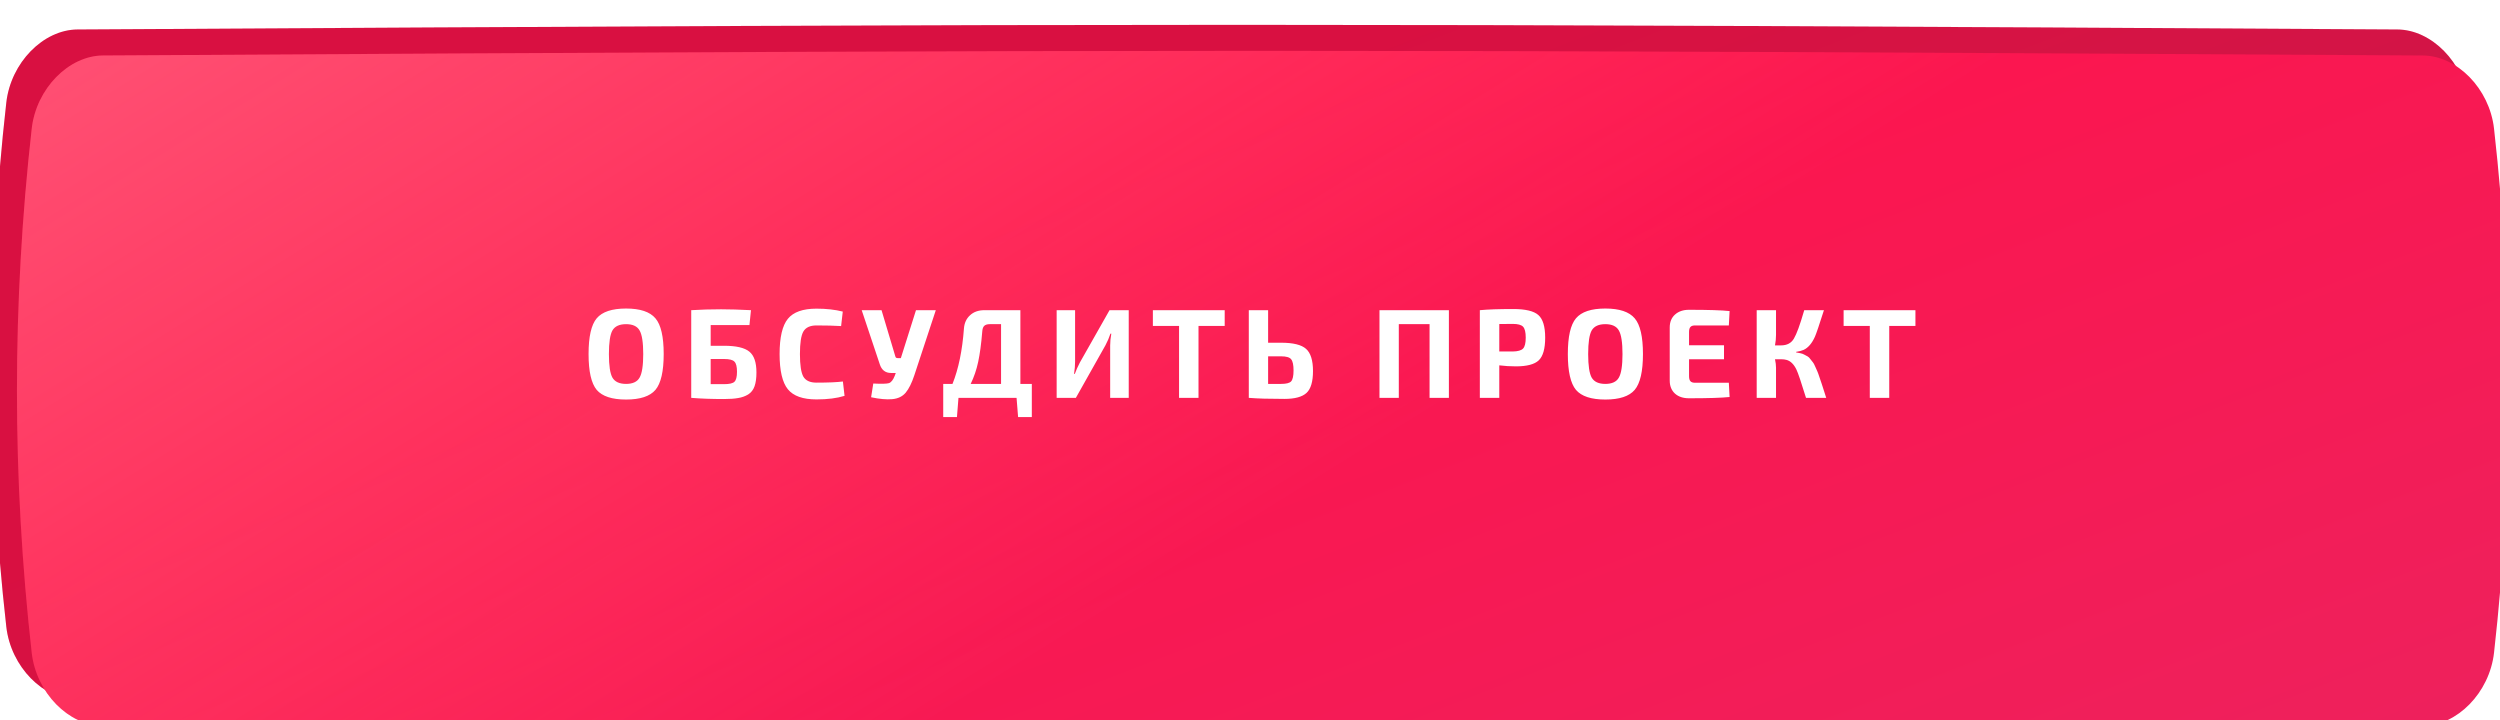 <svg width="295" height="85" viewBox="0 0 295 85" fill="none" xmlns="http://www.w3.org/2000/svg">
<g filter="url(#filter0_ii_2_538)">
<path d="M10.142 4.479C131.748 3.749 162.291 3.749 283.897 4.479C287.919 4.504 291.759 8.371 292.296 13.113C294.619 33.726 294.619 54.338 292.296 74.951C291.759 79.694 287.919 83.56 283.897 83.585C162.291 84.315 131.748 84.315 10.142 83.585C6.12 83.56 2.28 79.694 1.743 74.951C-0.581 54.338 -0.581 33.726 1.743 13.113C2.28 8.371 6.12 4.504 10.142 4.479Z" fill="url(#paint0_linear_2_538)"/>
<path d="M10.142 4.479C131.748 3.749 162.291 3.749 283.897 4.479C287.919 4.504 291.759 8.371 292.296 13.113C294.619 33.726 294.619 54.338 292.296 74.951C291.759 79.694 287.919 83.56 283.897 83.585C162.291 84.315 131.748 84.315 10.142 83.585C6.12 83.56 2.28 79.694 1.743 74.951C-0.581 54.338 -0.581 33.726 1.743 13.113C2.28 8.371 6.12 4.504 10.142 4.479Z" fill="black" fill-opacity="0.15"/>
</g>
<g filter="url(#filter1_ii_2_538)">
<path d="M10.142 0.548C131.748 -0.183 162.291 -0.183 283.897 0.548C287.919 0.573 291.759 4.439 292.296 9.182C294.619 29.794 294.619 50.407 292.296 71.02C291.759 75.762 287.919 79.628 283.897 79.653C162.291 80.384 131.748 80.384 10.142 79.653C6.12 79.628 2.28 75.762 1.743 71.02C-0.581 50.407 -0.581 29.794 1.743 9.182C2.28 4.439 6.12 0.573 10.142 0.548Z" fill="url(#paint1_linear_2_538)"/>
<path d="M10.142 0.548C131.748 -0.183 162.291 -0.183 283.897 0.548C287.919 0.573 291.759 4.439 292.296 9.182C294.619 29.794 294.619 50.407 292.296 71.02C291.759 75.762 287.919 79.628 283.897 79.653C162.291 80.384 131.748 80.384 10.142 79.653C6.12 79.628 2.28 75.762 1.743 71.02C-0.581 50.407 -0.581 29.794 1.743 9.182C2.28 4.439 6.12 0.573 10.142 0.548Z" fill="url(#paint2_linear_2_538)"/>
</g>
<g filter="url(#filter2_i_2_538)">
<path d="M69.911 37.061C70.561 36.291 71.716 35.906 73.376 35.906C75.036 35.906 76.191 36.291 76.841 37.061C77.491 37.821 77.816 39.226 77.816 41.276C77.816 43.326 77.491 44.736 76.841 45.506C76.191 46.266 75.036 46.646 73.376 46.646C71.716 46.646 70.561 46.266 69.911 45.506C69.271 44.736 68.951 43.326 68.951 41.276C68.951 39.226 69.271 37.821 69.911 37.061ZM74.966 38.486C74.686 37.996 74.156 37.751 73.376 37.751C72.596 37.751 72.061 37.996 71.771 38.486C71.491 38.976 71.351 39.906 71.351 41.276C71.351 42.646 71.491 43.576 71.771 44.066C72.061 44.556 72.596 44.801 73.376 44.801C74.156 44.801 74.686 44.556 74.966 44.066C75.256 43.576 75.401 42.646 75.401 41.276C75.401 39.906 75.256 38.976 74.966 38.486ZM83.36 40.301H84.935C86.365 40.301 87.36 40.531 87.92 40.991C88.48 41.441 88.76 42.261 88.76 43.451C88.76 44.121 88.685 44.666 88.535 45.086C88.385 45.506 88.135 45.826 87.785 46.046C87.435 46.256 87.045 46.396 86.615 46.466C86.185 46.546 85.62 46.586 84.92 46.586C83.48 46.586 82.215 46.541 81.125 46.451H81.065V36.101C82.185 36.031 83.36 35.996 84.59 35.996C85.59 35.996 86.765 36.031 88.115 36.101L87.935 37.856H83.36V40.301ZM83.36 44.831H84.935C85.565 44.831 85.975 44.736 86.165 44.546C86.365 44.356 86.465 43.961 86.465 43.361C86.465 42.771 86.365 42.376 86.165 42.176C85.975 41.966 85.565 41.861 84.935 41.861H83.36V44.831ZM98.962 44.516L99.157 46.211C98.257 46.491 97.152 46.631 95.842 46.631C94.242 46.631 93.117 46.231 92.467 45.431C91.817 44.631 91.492 43.246 91.492 41.276C91.492 39.306 91.817 37.921 92.467 37.121C93.117 36.321 94.242 35.921 95.842 35.921C97.002 35.921 98.037 36.036 98.947 36.266L98.752 37.976C97.942 37.926 96.972 37.901 95.842 37.901C95.092 37.901 94.577 38.141 94.297 38.621C94.027 39.091 93.892 39.976 93.892 41.276C93.892 42.576 94.027 43.466 94.297 43.946C94.577 44.416 95.092 44.651 95.842 44.651C97.232 44.651 98.272 44.606 98.962 44.516ZM109.926 36.101L107.391 43.781C107.091 44.691 106.751 45.376 106.371 45.836C105.991 46.286 105.461 46.541 104.781 46.601C104.101 46.661 103.271 46.586 102.291 46.376L102.546 44.756C103.516 44.806 104.131 44.791 104.391 44.711C104.661 44.621 104.891 44.331 105.081 43.841L105.201 43.511H104.646C103.976 43.511 103.531 43.166 103.311 42.476L101.181 36.101H103.521L105.156 41.576C105.186 41.696 105.276 41.756 105.426 41.756H105.801L107.586 36.101H109.926ZM119.635 48.716L119.455 46.451H112.6L112.42 48.716H110.8V44.801H111.895C112.605 43.031 113.055 40.851 113.245 38.261C113.295 37.611 113.535 37.091 113.965 36.701C114.395 36.301 114.96 36.101 115.66 36.101H119.905V44.801H121.255V48.716H119.635ZM117.625 44.801V37.751H116.29C115.99 37.751 115.77 37.821 115.63 37.961C115.5 38.091 115.425 38.316 115.405 38.636C115.285 40.086 115.125 41.276 114.925 42.206C114.725 43.136 114.43 44.001 114.04 44.801H117.625ZM132.69 46.451H130.5V40.271C130.5 39.811 130.545 39.346 130.635 38.876H130.53C130.38 39.336 130.185 39.791 129.945 40.241L126.45 46.451H124.185V36.101H126.36V42.176C126.36 42.606 126.32 43.086 126.24 43.616H126.33C126.46 43.236 126.66 42.786 126.93 42.266L130.425 36.101H132.69V46.451ZM144.014 37.961H140.924V46.451H138.629V37.961H135.539V36.101H144.014V37.961ZM149.138 39.941H150.668C152.088 39.941 153.068 40.181 153.608 40.661C154.158 41.141 154.433 42.016 154.433 43.286C154.433 44.536 154.178 45.396 153.668 45.866C153.158 46.336 152.288 46.571 151.058 46.571C149.248 46.571 147.868 46.531 146.918 46.451H146.858V36.101H149.138V39.941ZM149.138 44.801H150.668C151.278 44.801 151.673 44.701 151.853 44.501C152.043 44.291 152.138 43.861 152.138 43.211C152.138 42.561 152.043 42.121 151.853 41.891C151.673 41.661 151.278 41.546 150.668 41.546H149.138V44.801ZM170.469 36.101V46.451H168.189V37.751H164.559V46.451H162.279V36.101H170.469ZM174.121 46.451V36.101C175.051 36.011 176.366 35.966 178.066 35.966C179.506 35.966 180.491 36.201 181.021 36.671C181.561 37.141 181.831 38.031 181.831 39.341C181.831 40.651 181.576 41.546 181.066 42.026C180.566 42.496 179.666 42.731 178.366 42.731C177.706 42.731 177.056 42.691 176.416 42.611V46.451H174.121ZM176.416 40.976H178.006C178.606 40.966 179.011 40.851 179.221 40.631C179.431 40.411 179.536 39.981 179.536 39.341C179.536 38.701 179.431 38.271 179.221 38.051C179.011 37.831 178.606 37.721 178.006 37.721L176.416 37.736V40.976ZM185.464 37.061C186.114 36.291 187.269 35.906 188.929 35.906C190.589 35.906 191.744 36.291 192.394 37.061C193.044 37.821 193.369 39.226 193.369 41.276C193.369 43.326 193.044 44.736 192.394 45.506C191.744 46.266 190.589 46.646 188.929 46.646C187.269 46.646 186.114 46.266 185.464 45.506C184.824 44.736 184.504 43.326 184.504 41.276C184.504 39.226 184.824 37.821 185.464 37.061ZM190.519 38.486C190.239 37.996 189.709 37.751 188.929 37.751C188.149 37.751 187.614 37.996 187.324 38.486C187.044 38.976 186.904 39.906 186.904 41.276C186.904 42.646 187.044 43.576 187.324 44.066C187.614 44.556 188.149 44.801 188.929 44.801C189.709 44.801 190.239 44.556 190.519 44.066C190.809 43.576 190.954 42.646 190.954 41.276C190.954 39.906 190.809 38.976 190.519 38.486ZM203.503 44.666L203.593 46.346C202.663 46.446 201.063 46.496 198.793 46.496C198.103 46.496 197.553 46.311 197.143 45.941C196.733 45.561 196.528 45.051 196.528 44.411V38.141C196.528 37.501 196.733 36.996 197.143 36.626C197.563 36.246 198.113 36.056 198.793 36.056C201.063 36.056 202.663 36.106 203.593 36.206L203.503 37.901H199.513C199.263 37.901 199.083 37.961 198.973 38.081C198.863 38.201 198.808 38.396 198.808 38.666V40.241H202.933V41.891H198.808V43.886C198.808 44.166 198.863 44.366 198.973 44.486C199.083 44.606 199.263 44.666 199.513 44.666H203.503ZM211.44 41.021V41.081C211.63 41.111 211.805 41.146 211.965 41.186C212.125 41.216 212.275 41.271 212.415 41.351C212.565 41.431 212.695 41.501 212.805 41.561C212.915 41.621 213.025 41.731 213.135 41.891C213.255 42.041 213.35 42.161 213.42 42.251C213.5 42.341 213.59 42.506 213.69 42.746C213.8 42.986 213.885 43.176 213.945 43.316C214.005 43.446 214.09 43.681 214.2 44.021C214.32 44.361 214.41 44.626 214.47 44.816C214.53 44.996 214.63 45.306 214.77 45.746C214.87 46.056 214.945 46.291 214.995 46.451H212.61C212.05 44.621 211.67 43.501 211.47 43.091C211.16 42.461 210.77 42.086 210.3 41.966C210.12 41.916 209.915 41.891 209.685 41.891H208.95C209.03 42.261 209.07 42.591 209.07 42.881V46.451H206.79V36.101H209.07V39.026C209.07 39.416 209.03 39.826 208.95 40.256H209.655C210.365 40.256 210.875 39.986 211.185 39.446C211.505 38.906 211.895 37.841 212.355 36.251C212.375 36.181 212.39 36.131 212.4 36.101H214.725C214.165 37.861 213.81 38.906 213.66 39.236C213.31 40.016 212.87 40.531 212.34 40.781C212.09 40.891 211.79 40.971 211.44 41.021ZM225.521 37.961H222.431V46.451H220.136V37.961H217.046V36.101H225.521V37.961Z" fill="white"/>
</g>
<defs>
<filter id="filter0_ii_2_538" x="-4" y="-0.069" width="301.038" height="87.201" filterUnits="userSpaceOnUse" color-interpolation-filters="sRGB">
<feFlood flood-opacity="0" result="BackgroundImageFix"/>
<feBlend mode="normal" in="SourceGraphic" in2="BackgroundImageFix" result="shape"/>
<feColorMatrix in="SourceAlpha" type="matrix" values="0 0 0 0 0 0 0 0 0 0 0 0 0 0 0 0 0 0 127 0" result="hardAlpha"/>
<feOffset dx="3" dy="3"/>
<feGaussianBlur stdDeviation="4"/>
<feComposite in2="hardAlpha" operator="arithmetic" k2="-1" k3="1"/>
<feColorMatrix type="matrix" values="0 0 0 0 1 0 0 0 0 1 0 0 0 0 1 0 0 0 0.12 0"/>
<feBlend mode="normal" in2="shape" result="effect1_innerShadow_2_538"/>
<feColorMatrix in="SourceAlpha" type="matrix" values="0 0 0 0 0 0 0 0 0 0 0 0 0 0 0 0 0 0 127 0" result="hardAlpha"/>
<feOffset dx="-4" dy="-4"/>
<feGaussianBlur stdDeviation="4"/>
<feComposite in2="hardAlpha" operator="arithmetic" k2="-1" k3="1"/>
<feColorMatrix type="matrix" values="0 0 0 0 1 0 0 0 0 1 0 0 0 0 1 0 0 0 0.12 0"/>
<feBlend mode="normal" in2="effect1_innerShadow_2_538" result="effect2_innerShadow_2_538"/>
</filter>
<filter id="filter1_ii_2_538" x="-5" y="-2" width="306.038" height="90.201" filterUnits="userSpaceOnUse" color-interpolation-filters="sRGB">
<feFlood flood-opacity="0" result="BackgroundImageFix"/>
<feBlend mode="normal" in="SourceGraphic" in2="BackgroundImageFix" result="shape"/>
<feColorMatrix in="SourceAlpha" type="matrix" values="0 0 0 0 0 0 0 0 0 0 0 0 0 0 0 0 0 0 127 0" result="hardAlpha"/>
<feOffset dx="-5" dy="-2"/>
<feGaussianBlur stdDeviation="4"/>
<feComposite in2="hardAlpha" operator="arithmetic" k2="-1" k3="1"/>
<feColorMatrix type="matrix" values="0 0 0 0 1 0 0 0 0 1 0 0 0 0 1 0 0 0 0.12 0"/>
<feBlend mode="normal" in2="shape" result="effect1_innerShadow_2_538"/>
<feColorMatrix in="SourceAlpha" type="matrix" values="0 0 0 0 0 0 0 0 0 0 0 0 0 0 0 0 0 0 127 0" result="hardAlpha"/>
<feOffset dx="7" dy="8"/>
<feGaussianBlur stdDeviation="4"/>
<feComposite in2="hardAlpha" operator="arithmetic" k2="-1" k3="1"/>
<feColorMatrix type="matrix" values="0 0 0 0 1 0 0 0 0 1 0 0 0 0 1 0 0 0 0.09 0"/>
<feBlend mode="normal" in2="effect1_innerShadow_2_538" result="effect2_innerShadow_2_538"/>
</filter>
<filter id="filter2_i_2_538" x="68.951" y="35.907" width="157.069" height="13.31" filterUnits="userSpaceOnUse" color-interpolation-filters="sRGB">
<feFlood flood-opacity="0" result="BackgroundImageFix"/>
<feBlend mode="normal" in="SourceGraphic" in2="BackgroundImageFix" result="shape"/>
<feColorMatrix in="SourceAlpha" type="matrix" values="0 0 0 0 0 0 0 0 0 0 0 0 0 0 0 0 0 0 127 0" result="hardAlpha"/>
<feOffset dx="0.5" dy="0.5"/>
<feGaussianBlur stdDeviation="0.5"/>
<feComposite in2="hardAlpha" operator="arithmetic" k2="-1" k3="1"/>
<feColorMatrix type="matrix" values="0 0 0 0 0 0 0 0 0 0 0 0 0 0 0 0 0 0 0.15 0"/>
<feBlend mode="normal" in2="shape" result="effect1_innerShadow_2_538"/>
</filter>
<linearGradient id="paint0_linear_2_538" x1="369.986" y1="73.672" x2="319.363" y2="-56.917" gradientUnits="userSpaceOnUse">
<stop stop-color="#EB235F"/>
<stop offset="1" stop-color="#FF134C"/>
</linearGradient>
<linearGradient id="paint1_linear_2_538" x1="369.986" y1="69.741" x2="319.363" y2="-60.849" gradientUnits="userSpaceOnUse">
<stop stop-color="#EB235F"/>
<stop offset="1" stop-color="#FF134C"/>
</linearGradient>
<linearGradient id="paint2_linear_2_538" x1="-29.381" y1="-110.857" x2="94.199" y2="88.107" gradientUnits="userSpaceOnUse">
<stop stop-color="#FF88A5"/>
<stop offset="1" stop-color="#FF8888" stop-opacity="0"/>
</linearGradient>
</defs>
</svg>
